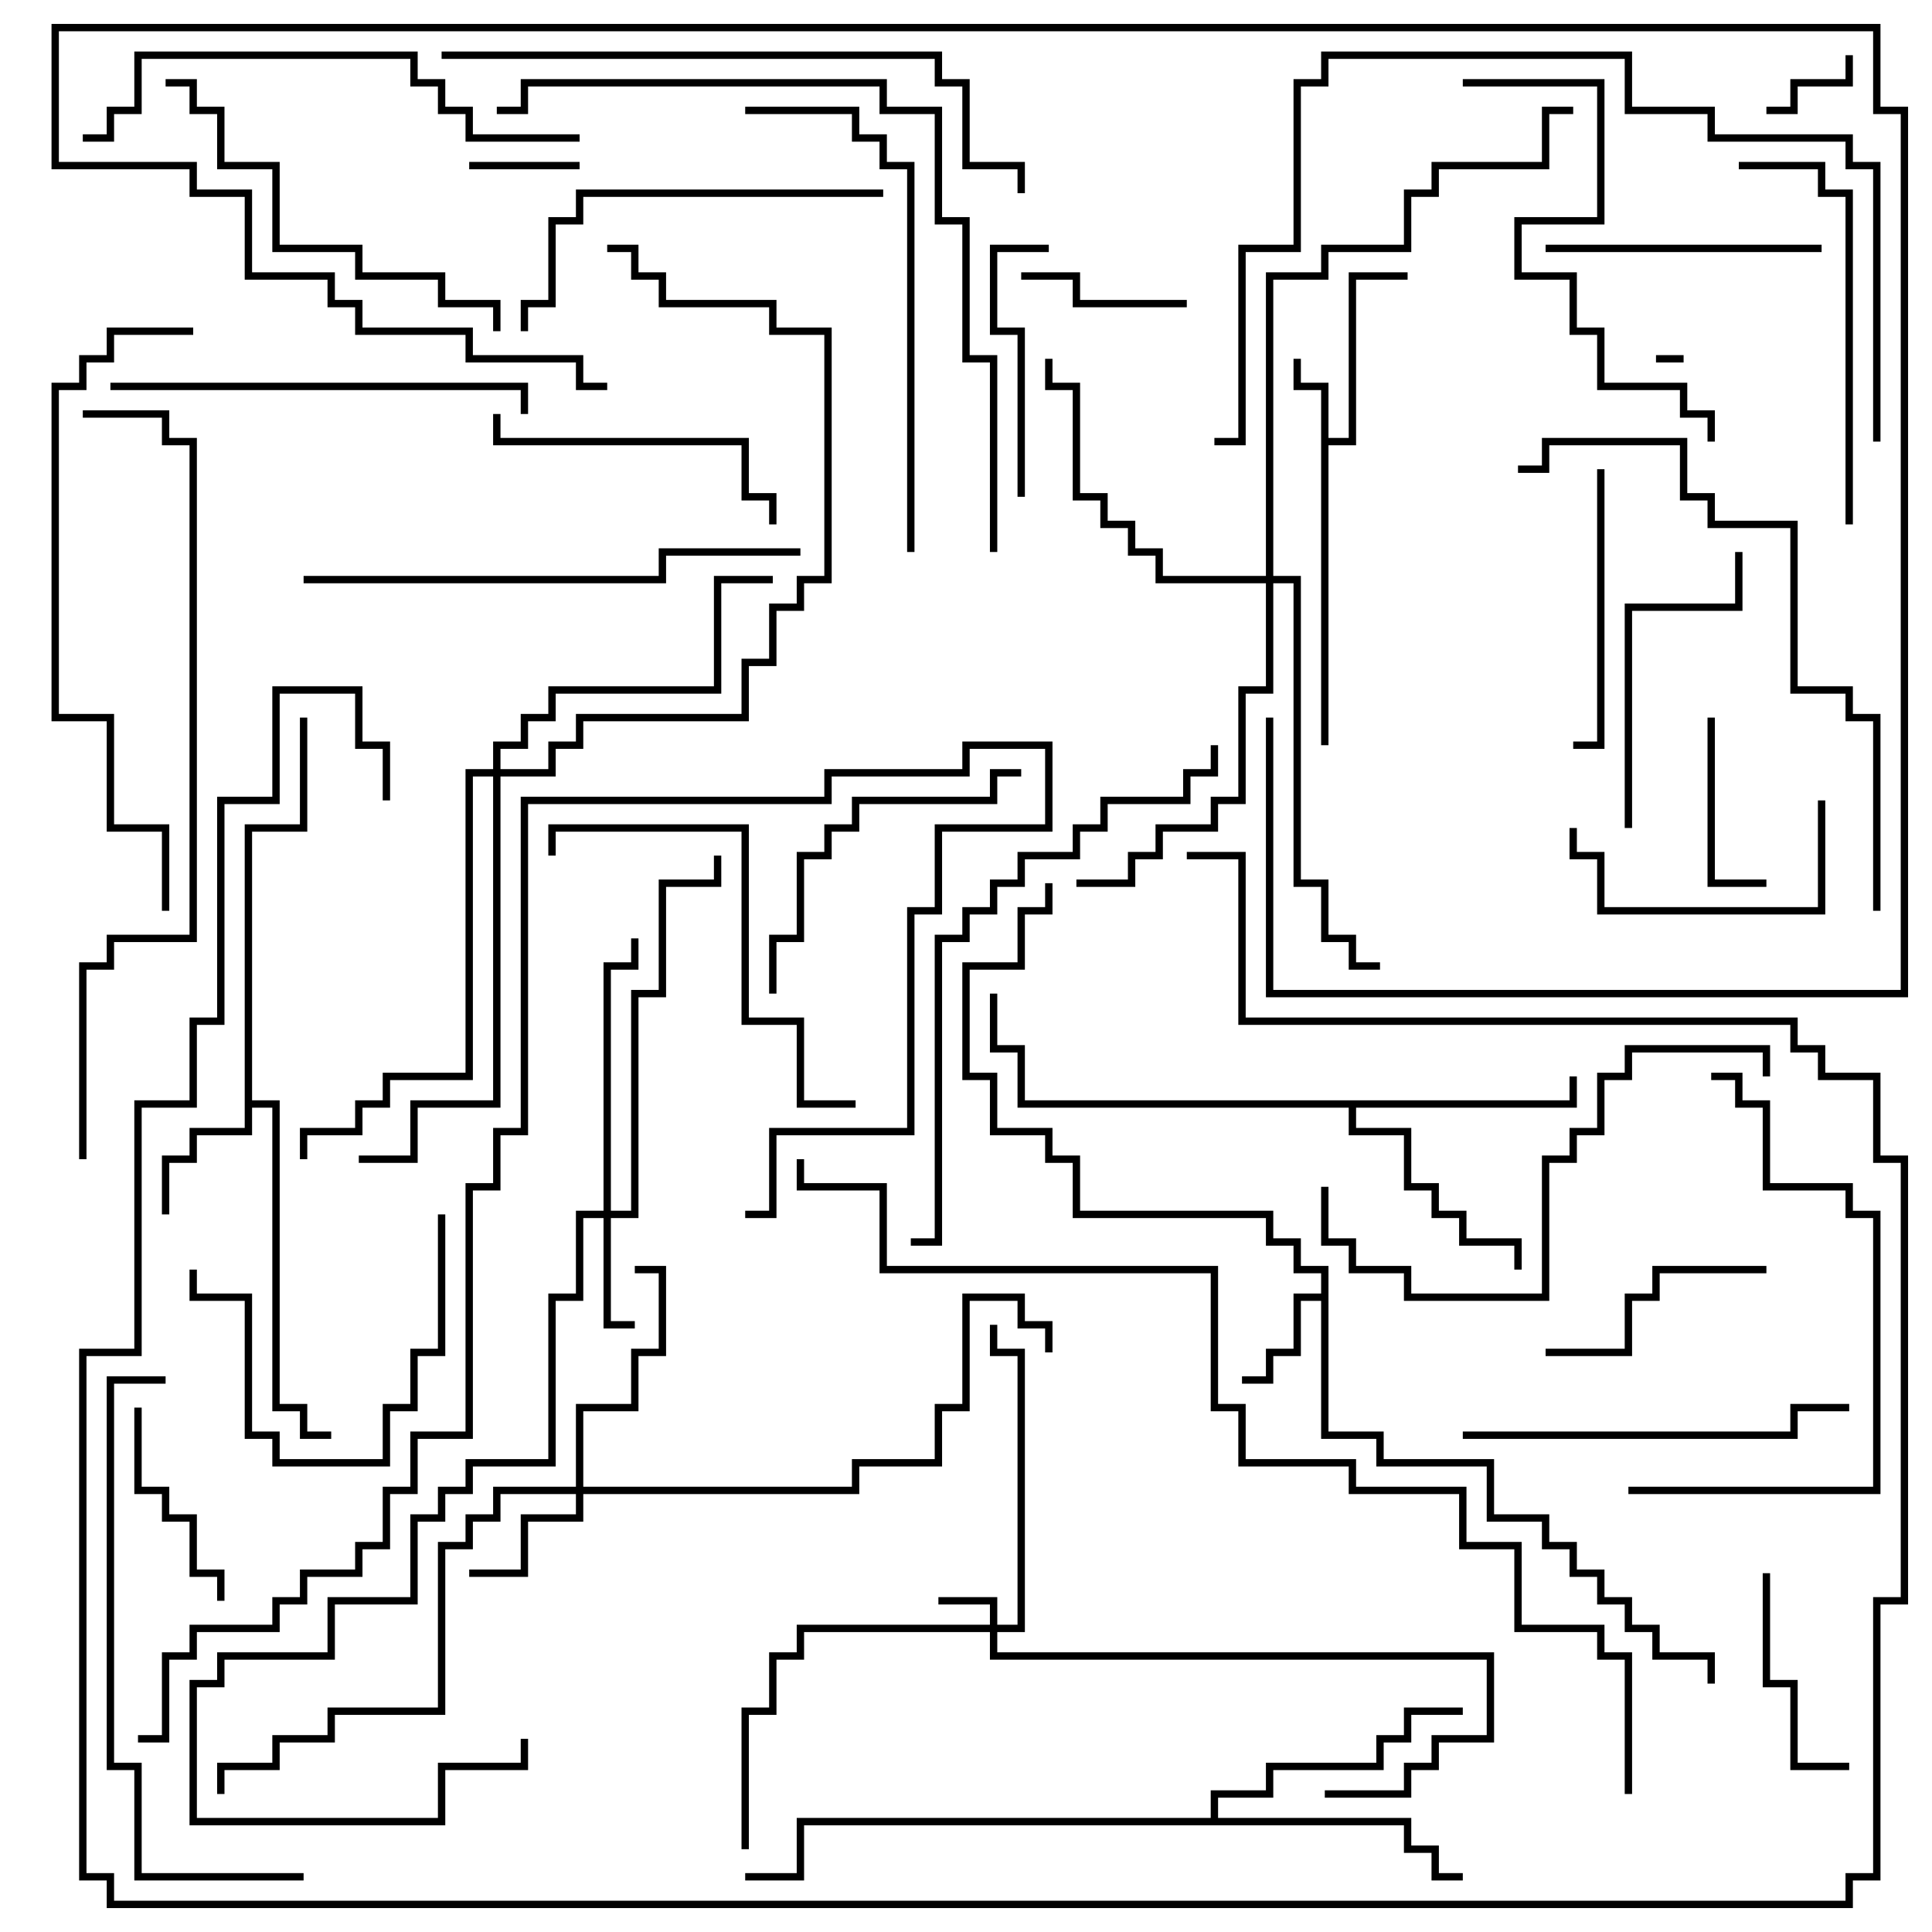 <svg version="1.1" width="105" height="105" xmlns="http://www.w3.org/2000/svg"><path d="M71.8,21.2L70.3,21.2L70.3,19.5L70.7,19.5L70.7,20.8L72.2,20.8L72.2,23.8L73.3,23.8L73.3,14.8L76.5,14.8L76.5,15.2L73.7,15.2L73.7,24.2L72.2,24.2L72.2,40.5L71.8,40.5z" stroke="none"/><path d="M71.8,70.3L71.8,69.2L70.3,69.2L70.3,67.7L68.8,67.7L68.8,66.2L58.3,66.2L58.3,63.2L56.8,63.2L56.8,61.7L53.8,61.7L53.8,58.7L52.3,58.7L52.3,52.3L55.3,52.3L55.3,49.3L56.8,49.3L56.8,48L57.2,48L57.2,49.7L55.7,49.7L55.7,52.7L52.7,52.7L52.7,58.3L54.2,58.3L54.2,61.3L57.2,61.3L57.2,62.8L58.7,62.8L58.7,65.8L69.2,65.8L69.2,67.3L70.7,67.3L70.7,68.8L72.2,68.8L72.2,77.8L75.2,77.8L75.2,79.3L81.2,79.3L81.2,82.3L84.2,82.3L84.2,83.8L85.7,83.8L85.7,85.3L87.2,85.3L87.2,86.8L88.7,86.8L88.7,88.3L90.2,88.3L90.2,89.8L93.2,89.8L93.2,91.5L92.8,91.5L92.8,90.2L89.8,90.2L89.8,88.7L88.3,88.7L88.3,87.2L86.8,87.2L86.8,85.7L85.3,85.7L85.3,84.2L83.8,84.2L83.8,82.7L80.8,82.7L80.8,79.7L74.8,79.7L74.8,78.2L71.8,78.2L71.8,70.7L70.7,70.7L70.7,73.7L69.2,73.7L69.2,75.2L67.5,75.2L67.5,74.8L68.8,74.8L68.8,73.3L70.3,73.3L70.3,70.3z" stroke="none"/><path d="M13.3,44.8L16.3,44.8L16.3,39L16.7,39L16.7,45.2L13.7,45.2L13.7,59.8L15.2,59.8L15.2,76.3L16.7,76.3L16.7,77.8L18,77.8L18,78.2L16.3,78.2L16.3,76.7L14.8,76.7L14.8,60.2L13.7,60.2L13.7,61.7L10.7,61.7L10.7,63.2L9.2,63.2L9.2,66L8.8,66L8.8,62.8L10.3,62.8L10.3,61.3L13.3,61.3z" stroke="none"/><path d="M85.3,59.8L85.3,58.5L85.7,58.5L85.7,60.2L73.7,60.2L73.7,61.3L76.7,61.3L76.7,64.3L78.2,64.3L78.2,65.8L79.7,65.8L79.7,67.3L82.7,67.3L82.7,69L82.3,69L82.3,67.7L79.3,67.7L79.3,66.2L77.8,66.2L77.8,64.7L76.3,64.7L76.3,61.7L73.3,61.7L73.3,60.2L55.3,60.2L55.3,57.2L53.8,57.2L53.8,54L54.2,54L54.2,56.8L55.7,56.8L55.7,59.8z" stroke="none"/><path d="M65.8,98.8L65.8,97.3L68.8,97.3L68.8,95.8L74.8,95.8L74.8,94.3L76.3,94.3L76.3,92.8L79.5,92.8L79.5,93.2L76.7,93.2L76.7,94.7L75.2,94.7L75.2,96.2L69.2,96.2L69.2,97.7L66.2,97.7L66.2,98.8L76.7,98.8L76.7,100.3L78.2,100.3L78.2,101.8L79.5,101.8L79.5,102.2L77.8,102.2L77.8,100.7L76.3,100.7L76.3,99.2L43.7,99.2L43.7,102.2L40.5,102.2L40.5,101.8L43.3,101.8L43.3,98.8z" stroke="none"/><path d="M53.8,88.3L53.8,87.2L51,87.2L51,86.8L54.2,86.8L54.2,88.3L55.3,88.3L55.3,73.7L53.8,73.7L53.8,72L54.2,72L54.2,73.3L55.7,73.3L55.7,88.7L54.2,88.7L54.2,89.8L81.2,89.8L81.2,94.7L78.2,94.7L78.2,96.2L76.7,96.2L76.7,97.7L72,97.7L72,97.3L76.3,97.3L76.3,95.8L77.8,95.8L77.8,94.3L80.8,94.3L80.8,90.2L53.8,90.2L53.8,88.7L43.7,88.7L43.7,90.2L42.2,90.2L42.2,93.2L40.7,93.2L40.7,100.5L40.3,100.5L40.3,92.8L41.8,92.8L41.8,89.8L43.3,89.8L43.3,88.3z" stroke="none"/><path d="M32.8,65.8L32.8,52.3L34.3,52.3L34.3,51L34.7,51L34.7,52.7L33.2,52.7L33.2,65.8L34.3,65.8L34.3,53.8L35.8,53.8L35.8,47.8L38.8,47.8L38.8,46.5L39.2,46.5L39.2,48.2L36.2,48.2L36.2,54.2L34.7,54.2L34.7,66.2L33.2,66.2L33.2,71.8L34.5,71.8L34.5,72.2L32.8,72.2L32.8,66.2L31.7,66.2L31.7,70.7L30.2,70.7L30.2,79.7L25.7,79.7L25.7,81.2L24.2,81.2L24.2,82.7L22.7,82.7L22.7,87.2L18.2,87.2L18.2,90.2L12.2,90.2L12.2,91.7L10.7,91.7L10.7,98.8L23.8,98.8L23.8,95.8L28.3,95.8L28.3,94.5L28.7,94.5L28.7,96.2L24.2,96.2L24.2,99.2L10.3,99.2L10.3,91.3L11.8,91.3L11.8,89.8L17.8,89.8L17.8,86.8L22.3,86.8L22.3,82.3L23.8,82.3L23.8,80.8L25.3,80.8L25.3,79.3L29.8,79.3L29.8,70.3L31.3,70.3L31.3,65.8z" stroke="none"/><path d="M31.3,80.8L31.3,76.3L34.3,76.3L34.3,73.3L35.8,73.3L35.8,69.2L34.5,69.2L34.5,68.8L36.2,68.8L36.2,73.7L34.7,73.7L34.7,76.7L31.7,76.7L31.7,80.8L46.3,80.8L46.3,79.3L50.8,79.3L50.8,76.3L52.3,76.3L52.3,70.3L55.7,70.3L55.7,71.8L57.2,71.8L57.2,73.5L56.8,73.5L56.8,72.2L55.3,72.2L55.3,70.7L52.7,70.7L52.7,76.7L51.2,76.7L51.2,79.7L46.7,79.7L46.7,81.2L31.7,81.2L31.7,82.7L28.7,82.7L28.7,85.7L25.5,85.7L25.5,85.3L28.3,85.3L28.3,82.3L31.3,82.3L31.3,81.2L27.2,81.2L27.2,82.7L25.7,82.7L25.7,84.2L24.2,84.2L24.2,93.2L18.2,93.2L18.2,94.7L15.2,94.7L15.2,96.2L12.2,96.2L12.2,97.5L11.8,97.5L11.8,95.8L14.8,95.8L14.8,94.3L17.8,94.3L17.8,92.8L23.8,92.8L23.8,83.8L25.3,83.8L25.3,82.3L26.8,82.3L26.8,80.8z" stroke="none"/><path d="M68.8,31.3L68.8,14.8L71.8,14.8L71.8,13.3L76.3,13.3L76.3,10.3L77.8,10.3L77.8,8.8L83.8,8.8L83.8,5.8L85.5,5.8L85.5,6.2L84.2,6.2L84.2,9.2L78.2,9.2L78.2,10.7L76.7,10.7L76.7,13.7L72.2,13.7L72.2,15.2L69.2,15.2L69.2,31.3L70.7,31.3L70.7,47.8L72.2,47.8L72.2,50.8L73.7,50.8L73.7,52.3L75,52.3L75,52.7L73.3,52.7L73.3,51.2L71.8,51.2L71.8,48.2L70.3,48.2L70.3,31.7L69.2,31.7L69.2,37.7L67.7,37.7L67.7,43.7L66.2,43.7L66.2,45.2L63.2,45.2L63.2,46.7L61.7,46.7L61.7,48.2L58.5,48.2L58.5,47.8L61.3,47.8L61.3,46.3L62.8,46.3L62.8,44.8L65.8,44.8L65.8,43.3L67.3,43.3L67.3,37.3L68.8,37.3L68.8,31.7L62.8,31.7L62.8,30.2L61.3,30.2L61.3,28.7L59.8,28.7L59.8,27.2L58.3,27.2L58.3,21.2L56.8,21.2L56.8,19.5L57.2,19.5L57.2,20.8L58.7,20.8L58.7,26.8L60.2,26.8L60.2,28.3L61.7,28.3L61.7,29.8L63.2,29.8L63.2,31.3z" stroke="none"/><path d="M26.8,41.8L26.8,40.3L28.3,40.3L28.3,38.8L29.8,38.8L29.8,37.3L38.8,37.3L38.8,31.3L42,31.3L42,31.7L39.2,31.7L39.2,37.7L30.2,37.7L30.2,39.2L28.7,39.2L28.7,40.7L27.2,40.7L27.2,41.8L29.8,41.8L29.8,40.3L31.3,40.3L31.3,38.8L40.3,38.8L40.3,35.8L41.8,35.8L41.8,32.8L43.3,32.8L43.3,31.3L44.8,31.3L44.8,18.2L41.8,18.2L41.8,16.7L35.8,16.7L35.8,15.2L34.3,15.2L34.3,13.7L33,13.7L33,13.3L34.7,13.3L34.7,14.8L36.2,14.8L36.2,16.3L42.2,16.3L42.2,17.8L45.2,17.8L45.2,31.7L43.7,31.7L43.7,33.2L42.2,33.2L42.2,36.2L40.7,36.2L40.7,39.2L31.7,39.2L31.7,40.7L30.2,40.7L30.2,42.2L27.2,42.2L27.2,60.2L22.7,60.2L22.7,63.2L19.5,63.2L19.5,62.8L22.3,62.8L22.3,59.8L26.8,59.8L26.8,42.2L25.7,42.2L25.7,58.7L21.2,58.7L21.2,60.2L19.7,60.2L19.7,61.7L16.7,61.7L16.7,63L16.3,63L16.3,61.3L19.3,61.3L19.3,59.8L20.8,59.8L20.8,58.3L25.3,58.3L25.3,41.8z" stroke="none"/><path d="M91.5,19.3L91.5,19.7L90,19.7L90,19.3z" stroke="none"/><path d="M100.3,3L100.7,3L100.7,4.7L97.7,4.7L97.7,6.2L96,6.2L96,5.8L97.3,5.8L97.3,4.3L100.3,4.3z" stroke="none"/><path d="M31.5,8.8L31.5,9.2L25.5,9.2L25.5,8.8z" stroke="none"/><path d="M64.5,16.3L64.5,16.7L58.3,16.7L58.3,15.2L55.5,15.2L55.5,14.8L58.7,14.8L58.7,16.3z" stroke="none"/><path d="M92.8,39L93.2,39L93.2,47.8L96,47.8L96,48.2L92.8,48.2z" stroke="none"/><path d="M95.8,85.5L96.2,85.5L96.2,91.3L97.7,91.3L97.7,95.8L100.5,95.8L100.5,96.2L97.3,96.2L97.3,91.7L95.8,91.7z" stroke="none"/><path d="M12.2,87L11.8,87L11.8,85.7L10.3,85.7L10.3,82.7L8.8,82.7L8.8,81.2L7.3,81.2L7.3,76.5L7.7,76.5L7.7,80.8L9.2,80.8L9.2,82.3L10.7,82.3L10.7,85.3L12.2,85.3z" stroke="none"/><path d="M84,73.7L84,73.3L88.3,73.3L88.3,70.3L89.8,70.3L89.8,68.8L96,68.8L96,69.2L90.2,69.2L90.2,70.7L88.7,70.7L88.7,73.7z" stroke="none"/><path d="M55.7,27L55.3,27L55.3,18.2L53.8,18.2L53.8,13.3L57,13.3L57,13.7L54.2,13.7L54.2,17.8L55.7,17.8z" stroke="none"/><path d="M98.8,43.5L99.2,43.5L99.2,49.7L86.8,49.7L86.8,46.7L85.3,46.7L85.3,45L85.7,45L85.7,46.3L87.2,46.3L87.2,49.3L98.8,49.3z" stroke="none"/><path d="M23.8,66L24.2,66L24.2,73.7L22.7,73.7L22.7,76.7L21.2,76.7L21.2,79.7L14.8,79.7L14.8,78.2L13.3,78.2L13.3,70.7L10.3,70.7L10.3,69L10.7,69L10.7,70.3L13.7,70.3L13.7,77.8L15.2,77.8L15.2,79.3L20.8,79.3L20.8,76.3L22.3,76.3L22.3,73.3L23.8,73.3z" stroke="none"/><path d="M99,13.3L99,13.7L84,13.7L84,13.3z" stroke="none"/><path d="M86.8,25.5L87.2,25.5L87.2,40.7L85.5,40.7L85.5,40.3L86.8,40.3z" stroke="none"/><path d="M88.7,45L88.3,45L88.3,32.8L94.3,32.8L94.3,30L94.7,30L94.7,33.2L88.7,33.2z" stroke="none"/><path d="M26.8,22.5L27.2,22.5L27.2,23.8L40.7,23.8L40.7,26.8L42.2,26.8L42.2,28.5L41.8,28.5L41.8,27.2L40.3,27.2L40.3,24.2L26.8,24.2z" stroke="none"/><path d="M42.2,54L41.8,54L41.8,50.8L43.3,50.8L43.3,46.3L44.8,46.3L44.8,44.8L46.3,44.8L46.3,43.3L53.8,43.3L53.8,41.8L55.5,41.8L55.5,42.2L54.2,42.2L54.2,43.7L46.7,43.7L46.7,45.2L45.2,45.2L45.2,46.7L43.7,46.7L43.7,51.2L42.2,51.2z" stroke="none"/><path d="M94.5,9.2L94.5,8.8L99.2,8.8L99.2,10.3L100.7,10.3L100.7,28.5L100.3,28.5L100.3,10.7L98.8,10.7L98.8,9.2z" stroke="none"/><path d="M48,10.3L48,10.7L31.7,10.7L31.7,12.2L30.2,12.2L30.2,16.7L28.7,16.7L28.7,18L28.3,18L28.3,16.3L29.8,16.3L29.8,11.8L31.3,11.8L31.3,10.3z" stroke="none"/><path d="M79.5,78.2L79.5,77.8L97.3,77.8L97.3,76.3L100.5,76.3L100.5,76.7L97.7,76.7L97.7,78.2z" stroke="none"/><path d="M46.5,59.8L46.5,60.2L43.3,60.2L43.3,55.7L40.3,55.7L40.3,45.2L30.2,45.2L30.2,46.5L29.8,46.5L29.8,44.8L40.7,44.8L40.7,55.3L43.7,55.3L43.7,59.8z" stroke="none"/><path d="M9,4.7L9,4.3L10.7,4.3L10.7,5.8L12.2,5.8L12.2,8.8L15.2,8.8L15.2,13.3L19.7,13.3L19.7,14.8L24.2,14.8L24.2,16.3L27.2,16.3L27.2,18L26.8,18L26.8,16.7L23.8,16.7L23.8,15.2L19.3,15.2L19.3,13.7L14.8,13.7L14.8,9.2L11.8,9.2L11.8,6.2L10.3,6.2L10.3,4.7z" stroke="none"/><path d="M6,21.2L6,20.8L28.7,20.8L28.7,22.5L28.3,22.5L28.3,21.2z" stroke="none"/><path d="M88.5,81.2L88.5,80.8L101.8,80.8L101.8,66.2L100.3,66.2L100.3,64.7L95.8,64.7L95.8,60.2L94.3,60.2L94.3,58.7L93,58.7L93,58.3L94.7,58.3L94.7,59.8L96.2,59.8L96.2,64.3L100.7,64.3L100.7,65.8L102.2,65.8L102.2,81.2z" stroke="none"/><path d="M79.5,4.7L79.5,4.3L87.2,4.3L87.2,12.2L82.7,12.2L82.7,14.8L85.7,14.8L85.7,17.8L87.2,17.8L87.2,20.8L91.7,20.8L91.7,22.3L93.2,22.3L93.2,24L92.8,24L92.8,22.7L91.3,22.7L91.3,21.2L86.8,21.2L86.8,18.2L85.3,18.2L85.3,15.2L82.3,15.2L82.3,11.8L86.8,11.8L86.8,4.7z" stroke="none"/><path d="M71.8,64.5L72.2,64.5L72.2,67.3L73.7,67.3L73.7,68.8L76.7,68.8L76.7,70.3L83.8,70.3L83.8,62.8L85.3,62.8L85.3,61.3L86.8,61.3L86.8,58.3L88.3,58.3L88.3,56.8L96.2,56.8L96.2,58.5L95.8,58.5L95.8,57.2L88.7,57.2L88.7,58.7L87.2,58.7L87.2,61.7L85.7,61.7L85.7,63.2L84.2,63.2L84.2,70.7L76.3,70.7L76.3,69.2L73.3,69.2L73.3,67.7L71.8,67.7z" stroke="none"/><path d="M40.5,6.2L40.5,5.8L46.7,5.8L46.7,7.3L48.2,7.3L48.2,8.8L49.7,8.8L49.7,30L49.3,30L49.3,9.2L47.8,9.2L47.8,7.7L46.3,7.7L46.3,6.2z" stroke="none"/><path d="M4.5,7.7L4.5,7.3L5.8,7.3L5.8,5.8L7.3,5.8L7.3,2.8L22.7,2.8L22.7,4.3L24.2,4.3L24.2,5.8L25.7,5.8L25.7,7.3L31.5,7.3L31.5,7.7L25.3,7.7L25.3,6.2L23.8,6.2L23.8,4.7L22.3,4.7L22.3,3.2L7.7,3.2L7.7,6.2L6.2,6.2L6.2,7.7z" stroke="none"/><path d="M16.5,31.7L16.5,31.3L35.8,31.3L35.8,29.8L43.5,29.8L43.5,30.2L36.2,30.2L36.2,31.7z" stroke="none"/><path d="M9,74.8L9,75.2L6.2,75.2L6.2,95.8L7.7,95.8L7.7,101.8L16.5,101.8L16.5,102.2L7.3,102.2L7.3,96.2L5.8,96.2L5.8,74.8z" stroke="none"/><path d="M102.2,49.5L101.8,49.5L101.8,39.2L100.3,39.2L100.3,37.7L97.3,37.7L97.3,28.7L92.8,28.7L92.8,27.2L91.3,27.2L91.3,24.2L84.2,24.2L84.2,25.7L82.5,25.7L82.5,25.3L83.8,25.3L83.8,23.8L91.7,23.8L91.7,26.8L93.2,26.8L93.2,28.3L97.7,28.3L97.7,37.3L100.7,37.3L100.7,38.8L102.2,38.8z" stroke="none"/><path d="M10.5,17.8L10.5,18.2L6.2,18.2L6.2,19.7L4.7,19.7L4.7,21.2L3.2,21.2L3.2,38.8L6.2,38.8L6.2,44.8L9.2,44.8L9.2,49.5L8.8,49.5L8.8,45.2L5.8,45.2L5.8,39.2L2.8,39.2L2.8,20.8L4.3,20.8L4.3,19.3L5.8,19.3L5.8,17.8z" stroke="none"/><path d="M65.8,40.5L66.2,40.5L66.2,42.2L64.7,42.2L64.7,43.7L60.2,43.7L60.2,45.2L58.7,45.2L58.7,46.7L55.7,46.7L55.7,48.2L54.2,48.2L54.2,49.7L52.7,49.7L52.7,51.2L51.2,51.2L51.2,67.7L49.5,67.7L49.5,67.3L50.8,67.3L50.8,50.8L52.3,50.8L52.3,49.3L53.8,49.3L53.8,47.8L55.3,47.8L55.3,46.3L58.3,46.3L58.3,44.8L59.8,44.8L59.8,43.3L64.3,43.3L64.3,41.8L65.8,41.8z" stroke="none"/><path d="M24,3.2L24,2.8L51.2,2.8L51.2,4.3L52.7,4.3L52.7,8.8L55.7,8.8L55.7,10.5L55.3,10.5L55.3,9.2L52.3,9.2L52.3,4.7L50.8,4.7L50.8,3.2z" stroke="none"/><path d="M102.2,24L101.8,24L101.8,9.2L100.3,9.2L100.3,7.7L92.8,7.7L92.8,6.2L88.3,6.2L88.3,3.2L72.2,3.2L72.2,4.7L70.7,4.7L70.7,13.7L67.7,13.7L67.7,24.2L66,24.2L66,23.8L67.3,23.8L67.3,13.3L70.3,13.3L70.3,4.3L71.8,4.3L71.8,2.8L88.7,2.8L88.7,5.8L93.2,5.8L93.2,7.3L100.7,7.3L100.7,8.8L102.2,8.8z" stroke="none"/><path d="M54.2,30L53.8,30L53.8,19.7L52.3,19.7L52.3,12.2L50.8,12.2L50.8,6.2L47.8,6.2L47.8,4.7L28.7,4.7L28.7,6.2L27,6.2L27,5.8L28.3,5.8L28.3,4.3L48.2,4.3L48.2,5.8L51.2,5.8L51.2,11.8L52.7,11.8L52.7,19.3L54.2,19.3z" stroke="none"/><path d="M68.8,39L69.2,39L69.2,53.8L103.3,53.8L103.3,6.2L101.8,6.2L101.8,1.7L3.2,1.7L3.2,8.8L10.7,8.8L10.7,10.3L13.7,10.3L13.7,14.8L18.2,14.8L18.2,16.3L19.7,16.3L19.7,17.8L25.7,17.8L25.7,19.3L31.7,19.3L31.7,20.8L33,20.8L33,21.2L31.3,21.2L31.3,19.7L25.3,19.7L25.3,18.2L19.3,18.2L19.3,16.7L17.8,16.7L17.8,15.2L13.3,15.2L13.3,10.7L10.3,10.7L10.3,9.2L2.8,9.2L2.8,1.3L102.2,1.3L102.2,5.8L103.7,5.8L103.7,54.2L68.8,54.2z" stroke="none"/><path d="M4.7,63L4.3,63L4.3,52.3L5.8,52.3L5.8,50.8L10.3,50.8L10.3,24.2L8.8,24.2L8.8,22.7L4.5,22.7L4.5,22.3L9.2,22.3L9.2,23.8L10.7,23.8L10.7,51.2L6.2,51.2L6.2,52.7L4.7,52.7z" stroke="none"/><path d="M7.5,94.7L7.5,94.3L8.8,94.3L8.8,89.8L10.3,89.8L10.3,88.3L14.8,88.3L14.8,86.8L16.3,86.8L16.3,85.3L19.3,85.3L19.3,83.8L20.8,83.8L20.8,80.8L22.3,80.8L22.3,77.8L25.3,77.8L25.3,64.3L26.8,64.3L26.8,61.3L28.3,61.3L28.3,43.3L44.8,43.3L44.8,41.8L52.3,41.8L52.3,40.3L57.2,40.3L57.2,45.2L51.2,45.2L51.2,49.7L49.7,49.7L49.7,61.7L42.2,61.7L42.2,66.2L40.5,66.2L40.5,65.8L41.8,65.8L41.8,61.3L49.3,61.3L49.3,49.3L50.8,49.3L50.8,44.8L56.8,44.8L56.8,40.7L52.7,40.7L52.7,42.2L45.2,42.2L45.2,43.7L28.7,43.7L28.7,61.7L27.2,61.7L27.2,64.7L25.7,64.7L25.7,78.2L22.7,78.2L22.7,81.2L21.2,81.2L21.2,84.2L19.7,84.2L19.7,85.7L16.7,85.7L16.7,87.2L15.2,87.2L15.2,88.7L10.7,88.7L10.7,90.2L9.2,90.2L9.2,94.7z" stroke="none"/><path d="M21.2,43.5L20.8,43.5L20.8,40.7L19.3,40.7L19.3,37.7L15.2,37.7L15.2,43.7L12.2,43.7L12.2,55.7L10.7,55.7L10.7,60.2L7.7,60.2L7.7,73.7L4.7,73.7L4.7,101.8L6.2,101.8L6.2,103.3L100.3,103.3L100.3,101.8L101.8,101.8L101.8,86.8L103.3,86.8L103.3,63.2L101.8,63.2L101.8,58.7L98.8,58.7L98.8,57.2L97.3,57.2L97.3,55.7L67.3,55.7L67.3,46.7L64.5,46.7L64.5,46.3L67.7,46.3L67.7,55.3L97.7,55.3L97.7,56.8L99.2,56.8L99.2,58.3L102.2,58.3L102.2,62.8L103.7,62.8L103.7,87.2L102.2,87.2L102.2,102.2L100.7,102.2L100.7,103.7L5.8,103.7L5.8,102.2L4.3,102.2L4.3,73.3L7.3,73.3L7.3,59.8L10.3,59.8L10.3,55.3L11.8,55.3L11.8,43.3L14.8,43.3L14.8,37.3L19.7,37.3L19.7,40.3L21.2,40.3z" stroke="none"/><path d="M88.7,97.5L88.3,97.5L88.3,90.2L86.8,90.2L86.8,88.7L82.3,88.7L82.3,84.2L79.3,84.2L79.3,81.2L73.3,81.2L73.3,79.7L67.3,79.7L67.3,76.7L65.8,76.7L65.8,69.2L47.8,69.2L47.8,64.7L43.3,64.7L43.3,63L43.7,63L43.7,64.3L48.2,64.3L48.2,68.8L66.2,68.8L66.2,76.3L67.7,76.3L67.7,79.3L73.7,79.3L73.7,80.8L79.7,80.8L79.7,83.8L82.7,83.8L82.7,88.3L87.2,88.3L87.2,89.8L88.7,89.8z" stroke="none"/></svg>